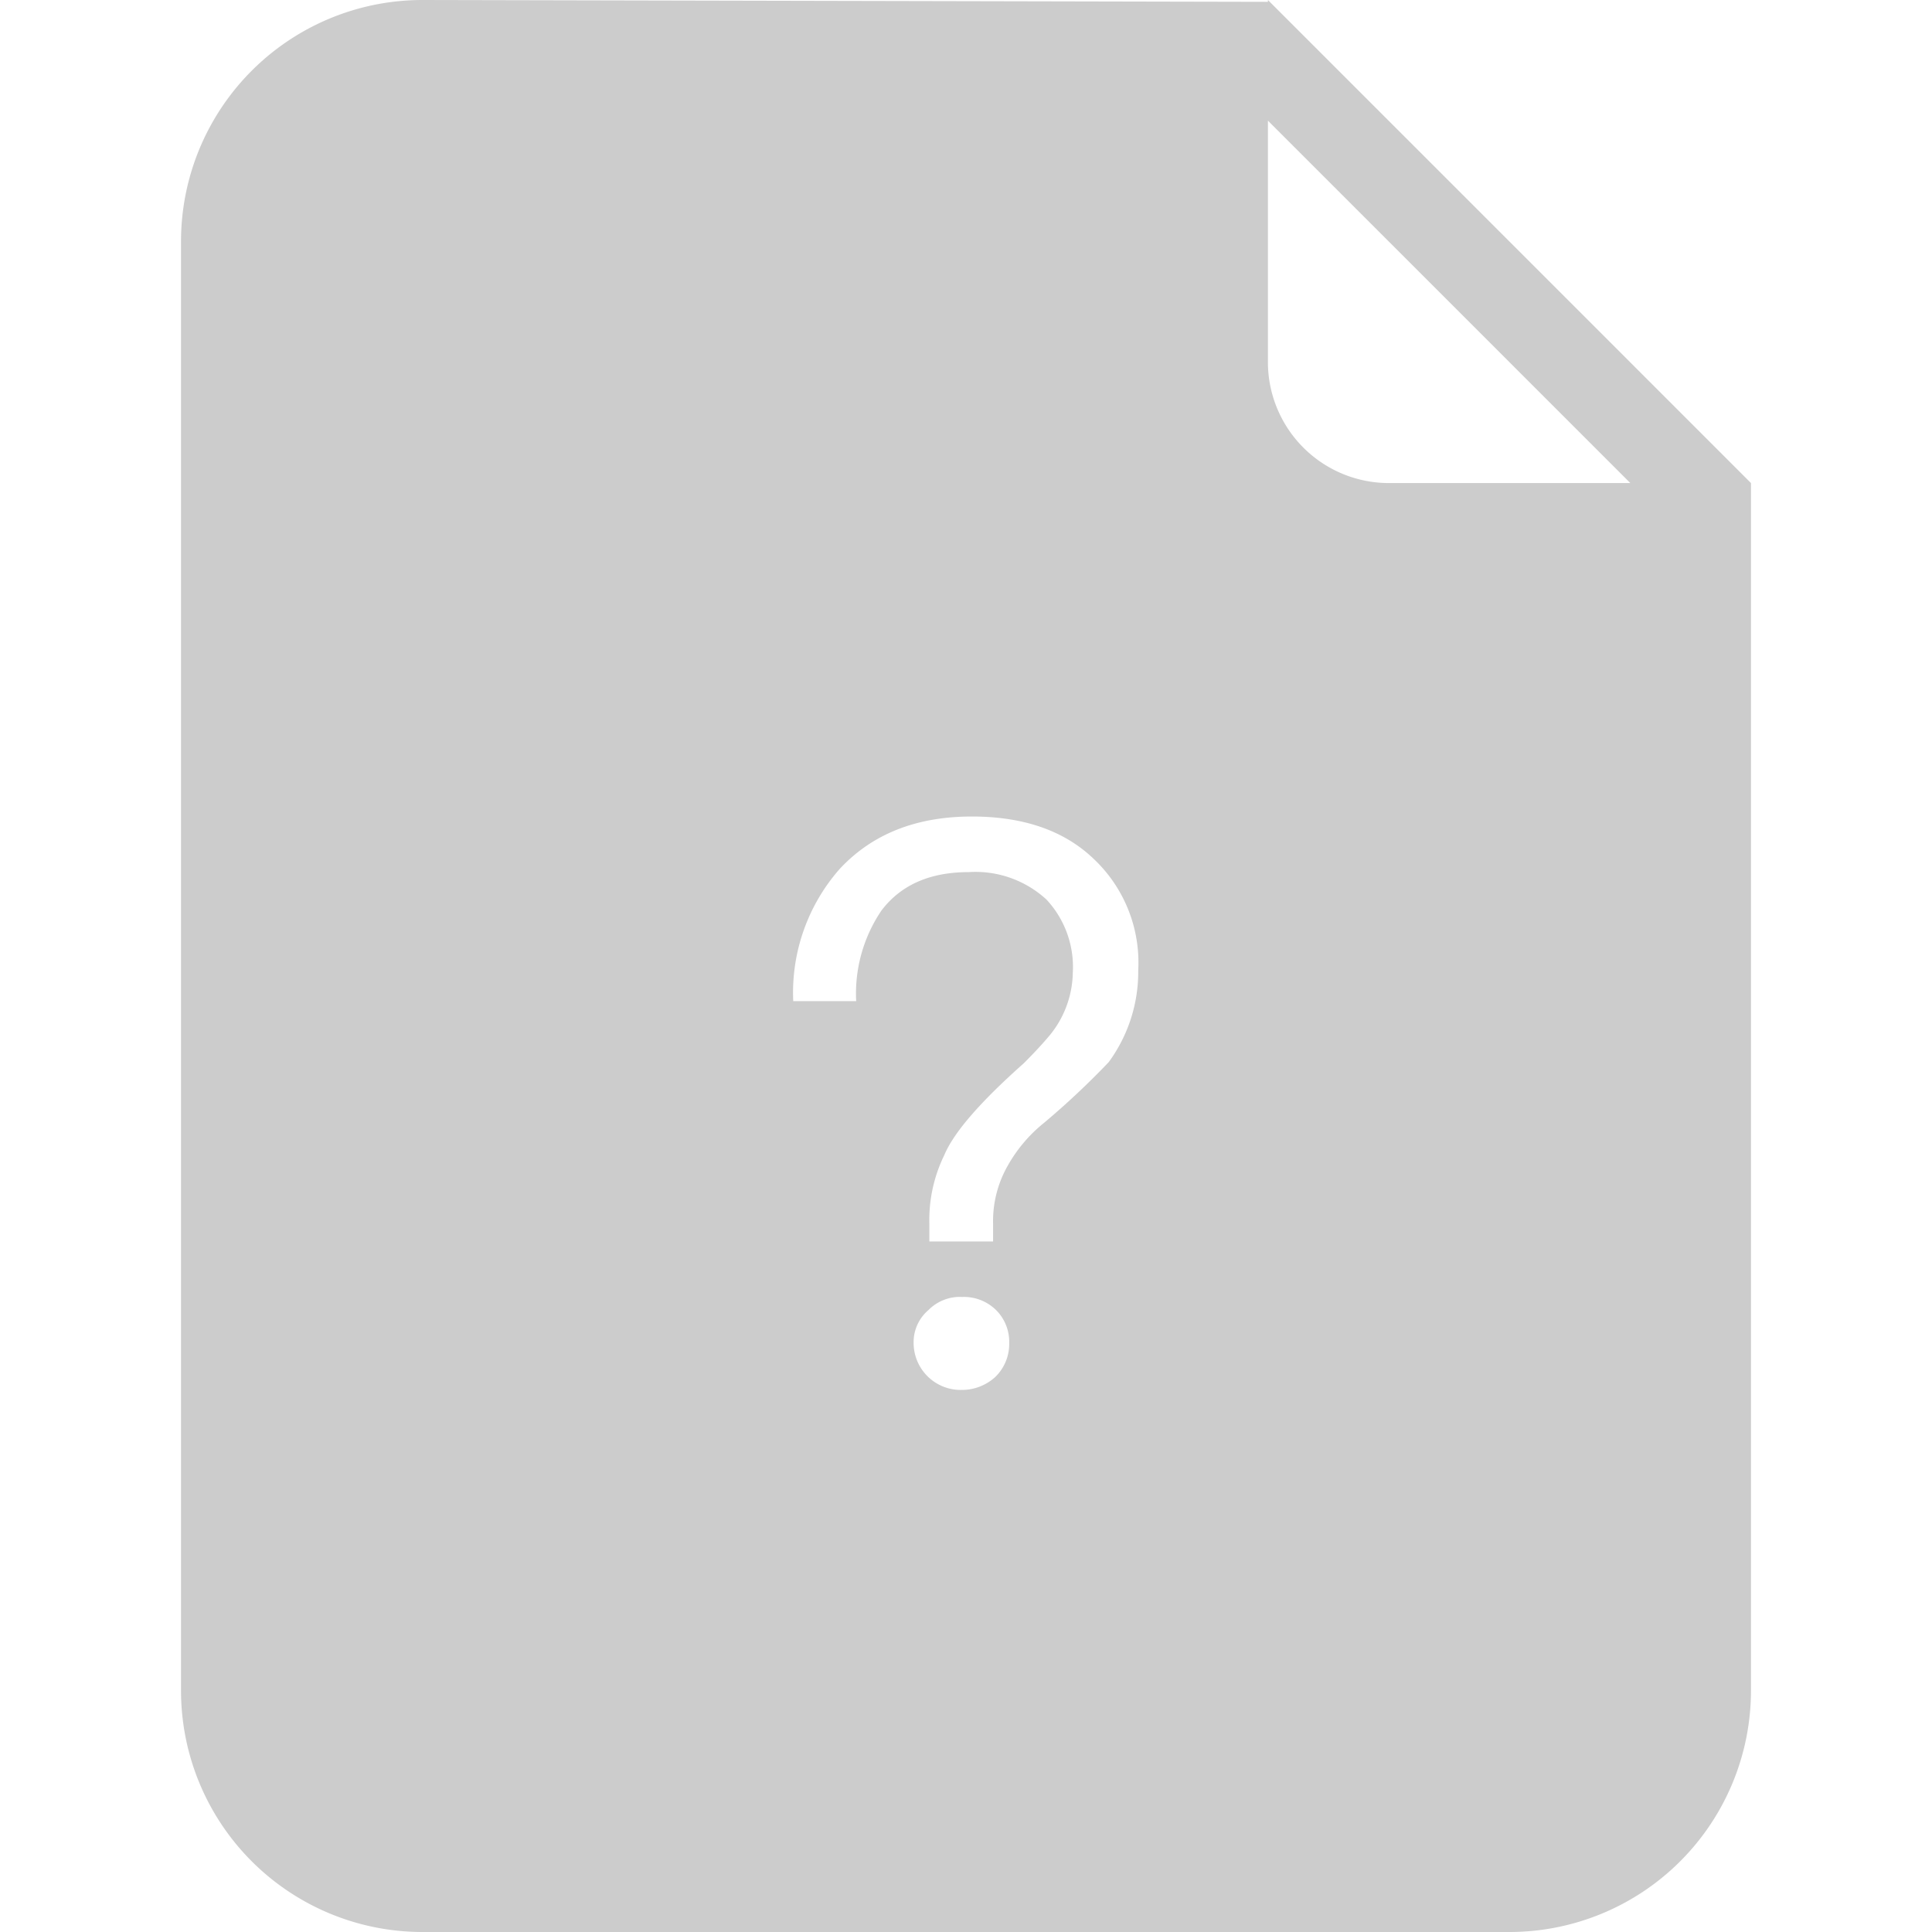 <?xml version="1.0" standalone="no"?><!DOCTYPE svg PUBLIC "-//W3C//DTD SVG 1.1//EN" "http://www.w3.org/Graphics/SVG/1.1/DTD/svg11.dtd"><svg t="1595322889922" class="icon" viewBox="0 0 1024 1024" version="1.1" xmlns="http://www.w3.org/2000/svg" p-id="5994" xmlns:xlink="http://www.w3.org/1999/xlink" width="50" height="50"><defs><style type="text/css"></style></defs><path d="M672.022 0v0.973L223.961 0A127.948 127.948 0 0 0 95.944 128.017v768.035a127.948 127.948 0 0 0 128.017 127.948h576.078a128.017 128.017 0 0 0 128.017-127.948V256.035zM527.603 729.741a26.201 26.201 0 0 1-17.931 6.95 24.95 24.95 0 0 1-25.437-25.02A22.309 22.309 0 0 1 492.088 694.366a23.421 23.421 0 0 1 17.931-6.95 24.325 24.325 0 0 1 17.931 6.95 23.769 23.769 0 0 1 6.95 17.514 24.325 24.325 0 0 1-7.297 17.861z m60.047-166.798a425.96 425.96 0 0 1-34.194 32.109 78.256 78.256 0 0 0-19.182 22.518 59.283 59.283 0 0 0-7.923 30.858v9.591h-33.777v-9.521a78.395 78.395 0 0 1 7.923-36.279q7.506-17.931 42.116-48.649 8.34-8.34 13.9-15.012a53.653 53.653 0 0 0 12.093-32.943 52.472 52.472 0 0 0-13.9-38.781 55.599 55.599 0 0 0-41.282-14.595q-30.858 0-46.286 20.433a78.464 78.464 0 0 0-13.344 47.954h-33.36a99.245 99.245 0 0 1 24.603-70.055q25.854-27.8 70.055-27.8 40.865 0 64.217 22.101A75.546 75.546 0 0 1 603.287 514.293a80.966 80.966 0 0 1-15.637 48.649z m148.45-306.908a64.148 64.148 0 0 1-64.078-64.078V63.939l192.096 192.096z" fill="#CCCCCC" p-id="5995"></path></svg>
